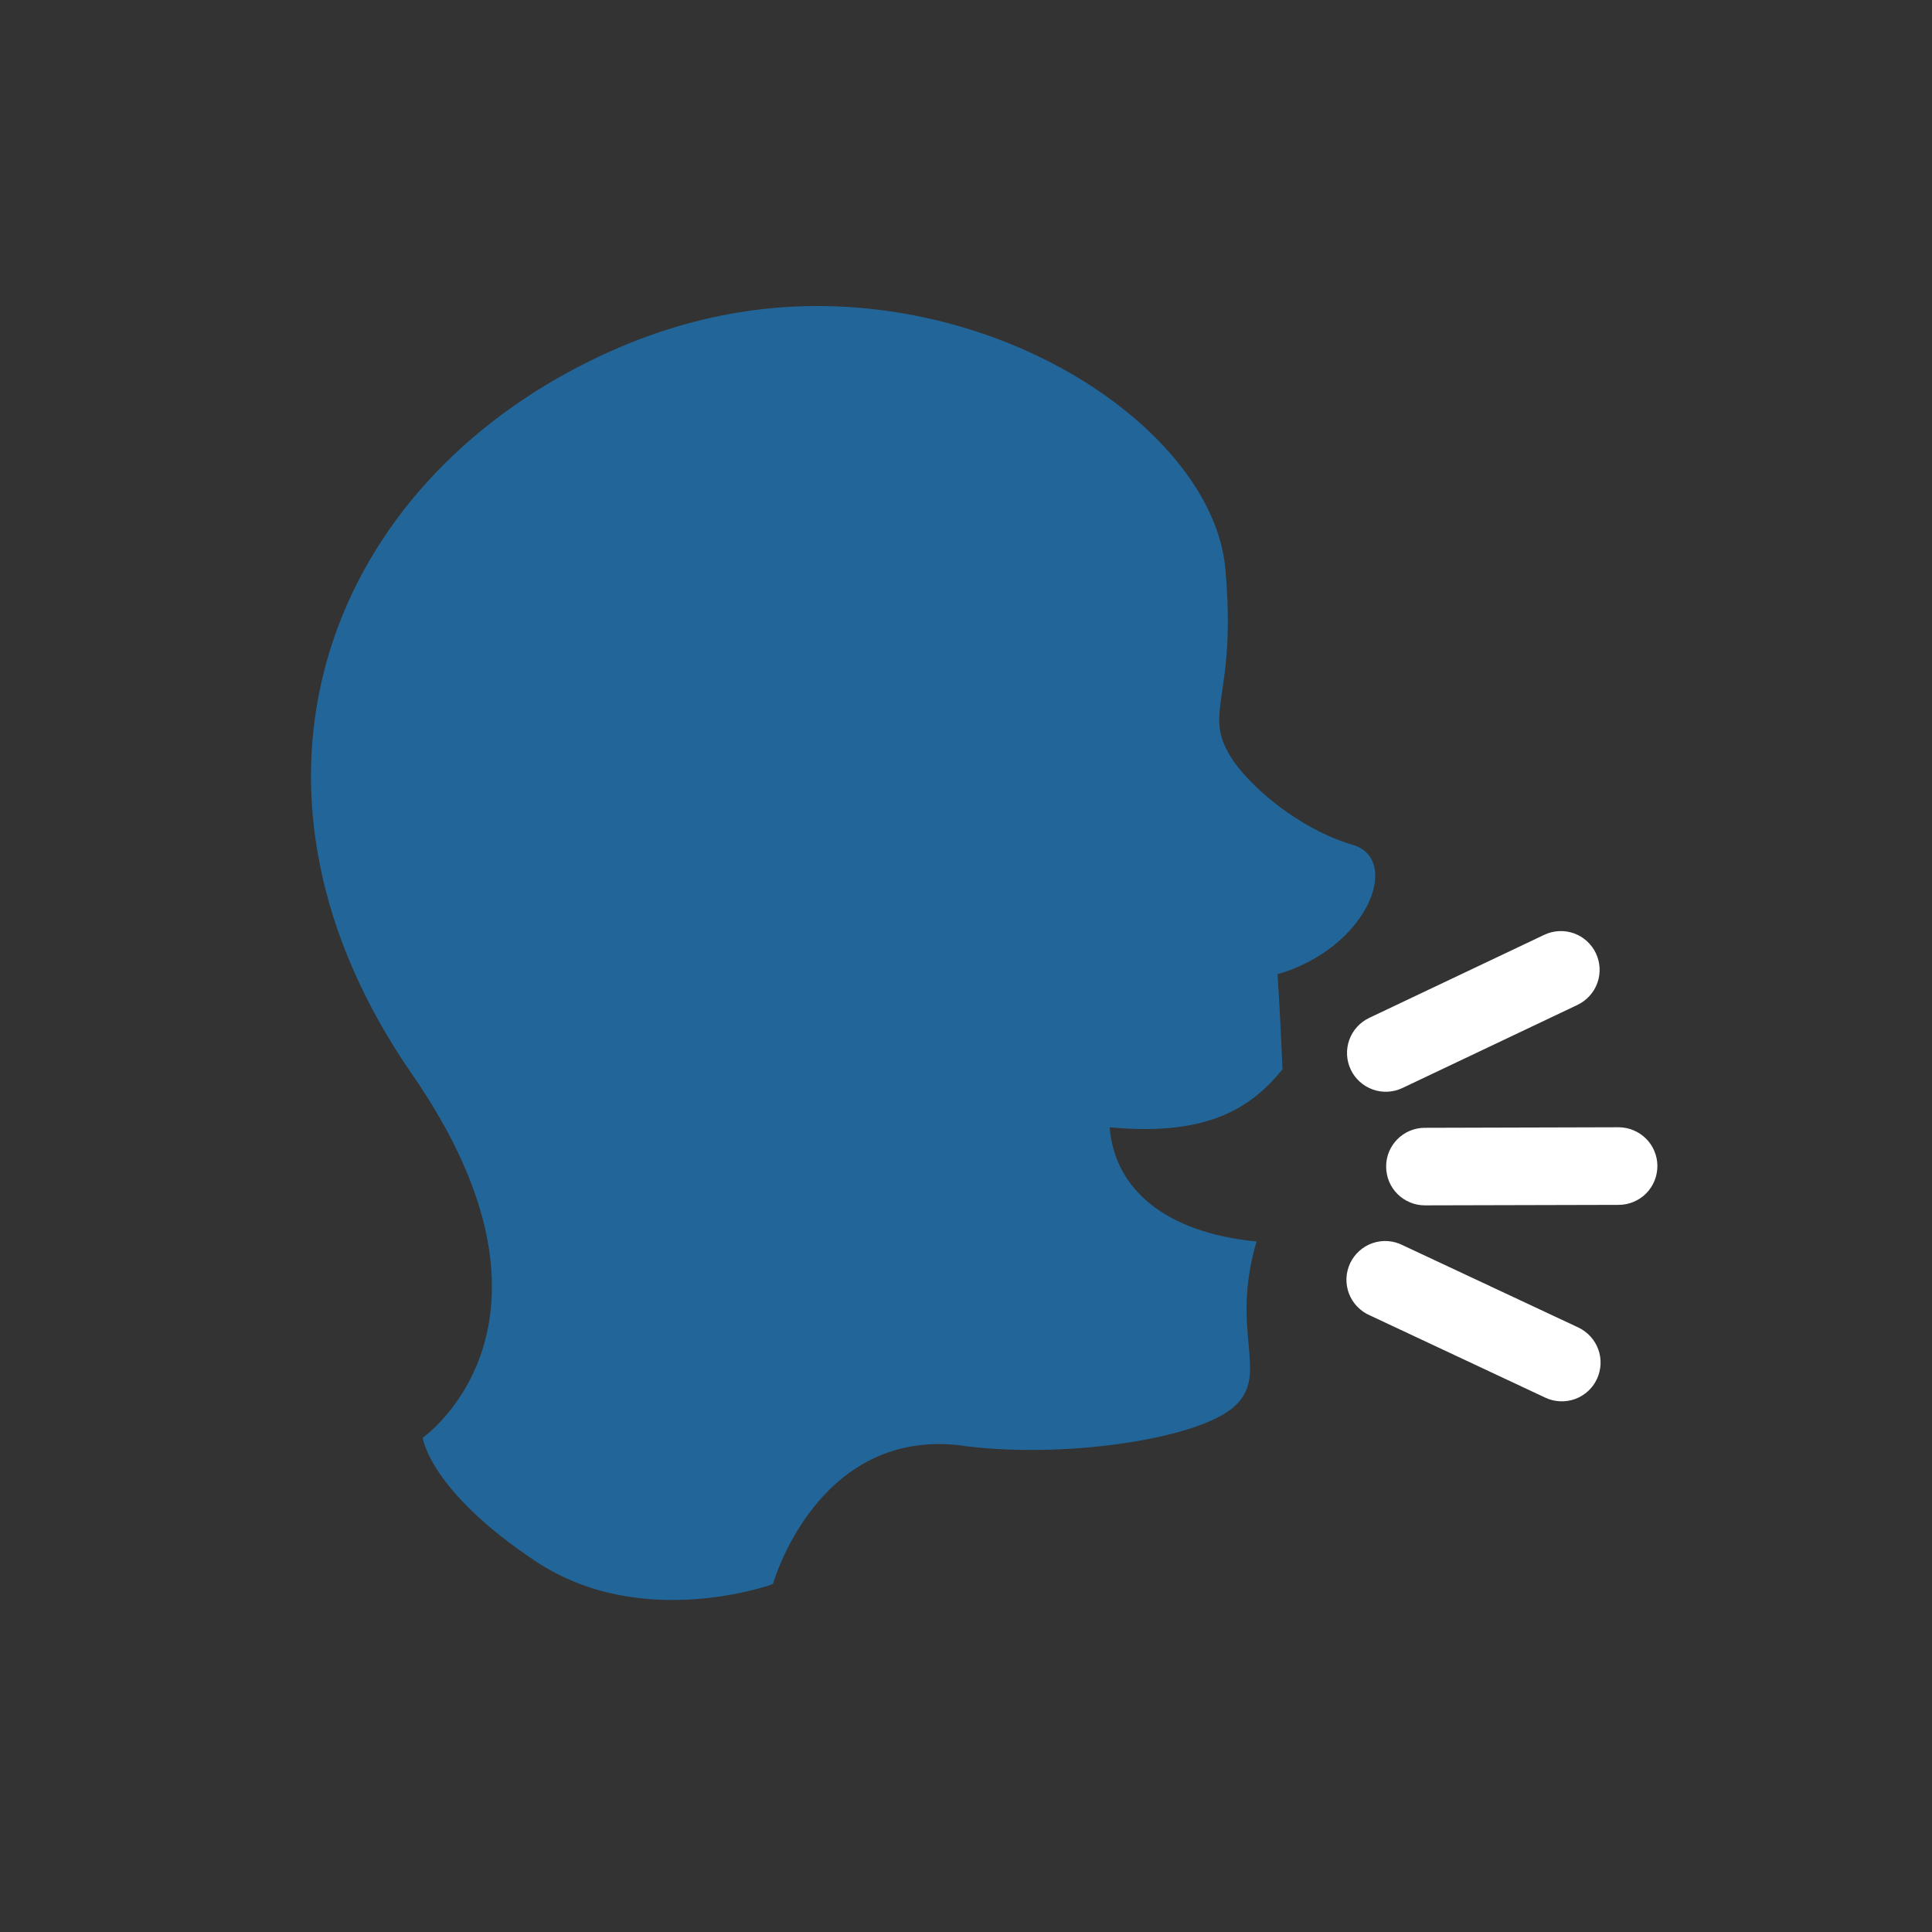 <svg width="36" height="36" viewBox="0 0 36 36" fill="none" xmlns="http://www.w3.org/2000/svg">
<rect x="0" y="0" width="36" height="36" fill="#333333" stroke="none"/>
<path d="M30.883 21.726C30.883 21.821 30.865 21.915 30.829 22.003C30.793 22.091 30.74 22.171 30.673 22.238C30.606 22.306 30.526 22.359 30.439 22.395C30.351 22.432 30.257 22.451 30.162 22.451L26.551 22.46C26.456 22.46 26.362 22.442 26.275 22.405C26.187 22.369 26.108 22.316 26.041 22.25C25.974 22.183 25.92 22.103 25.884 22.016C25.848 21.928 25.829 21.834 25.829 21.74C25.828 21.645 25.846 21.551 25.882 21.463C25.918 21.375 25.971 21.296 26.038 21.228C26.104 21.161 26.184 21.107 26.271 21.071C26.359 21.034 26.453 21.015 26.547 21.015L30.158 21.005C30.253 21.005 30.347 21.023 30.435 21.06C30.523 21.096 30.603 21.149 30.67 21.216C30.737 21.282 30.791 21.362 30.827 21.45C30.864 21.537 30.883 21.631 30.883 21.726ZM29.737 17.762C29.777 17.848 29.801 17.941 29.806 18.035C29.81 18.13 29.797 18.225 29.765 18.314C29.733 18.404 29.684 18.486 29.62 18.556C29.556 18.627 29.479 18.684 29.394 18.725L26.131 20.274C25.958 20.356 25.759 20.366 25.579 20.301C25.398 20.236 25.251 20.103 25.169 19.93C25.087 19.756 25.077 19.558 25.142 19.377C25.206 19.197 25.34 19.049 25.513 18.967L28.775 17.419C28.948 17.337 29.146 17.327 29.327 17.391C29.507 17.455 29.654 17.589 29.737 17.762ZM29.756 25.697C29.837 25.523 29.847 25.325 29.782 25.145C29.717 24.965 29.583 24.818 29.41 24.736L26.14 23.204C26.054 23.16 25.959 23.133 25.863 23.126C25.766 23.119 25.669 23.132 25.577 23.163C25.485 23.195 25.401 23.244 25.329 23.309C25.257 23.374 25.198 23.453 25.157 23.54C25.116 23.628 25.093 23.723 25.089 23.82C25.086 23.917 25.102 24.014 25.136 24.104C25.171 24.195 25.223 24.278 25.291 24.347C25.358 24.417 25.438 24.473 25.527 24.511L28.796 26.044C28.97 26.125 29.168 26.134 29.348 26.069C29.528 26.004 29.675 25.87 29.756 25.697Z" fill="white"/>
<path d="M25.207 15.743C24.181 15.441 23.262 14.626 22.942 14.118C22.393 13.246 23.055 13.02 22.831 10.587C22.626 8.361 19.56 5.966 15.833 5.722C14.139 5.612 12.377 5.958 10.571 6.945C5.934 9.481 4.097 14.84 7.678 20.017C10.906 24.682 7.877 26.79 7.877 26.79C7.877 26.79 7.997 27.773 9.982 29.093C11.967 30.412 14.402 29.517 14.402 29.517C14.402 29.517 15.206 26.662 17.832 26.925C19.714 27.202 22.357 26.831 23.025 26.185C23.65 25.581 22.916 24.823 23.414 23.134C21.706 22.967 20.767 22.153 20.677 21.005C22.573 21.189 23.355 20.588 23.897 19.926C23.882 19.536 23.843 18.708 23.805 18.153C25.482 17.668 26.125 16.014 25.207 15.743Z" fill="#226699"/>
</svg>
